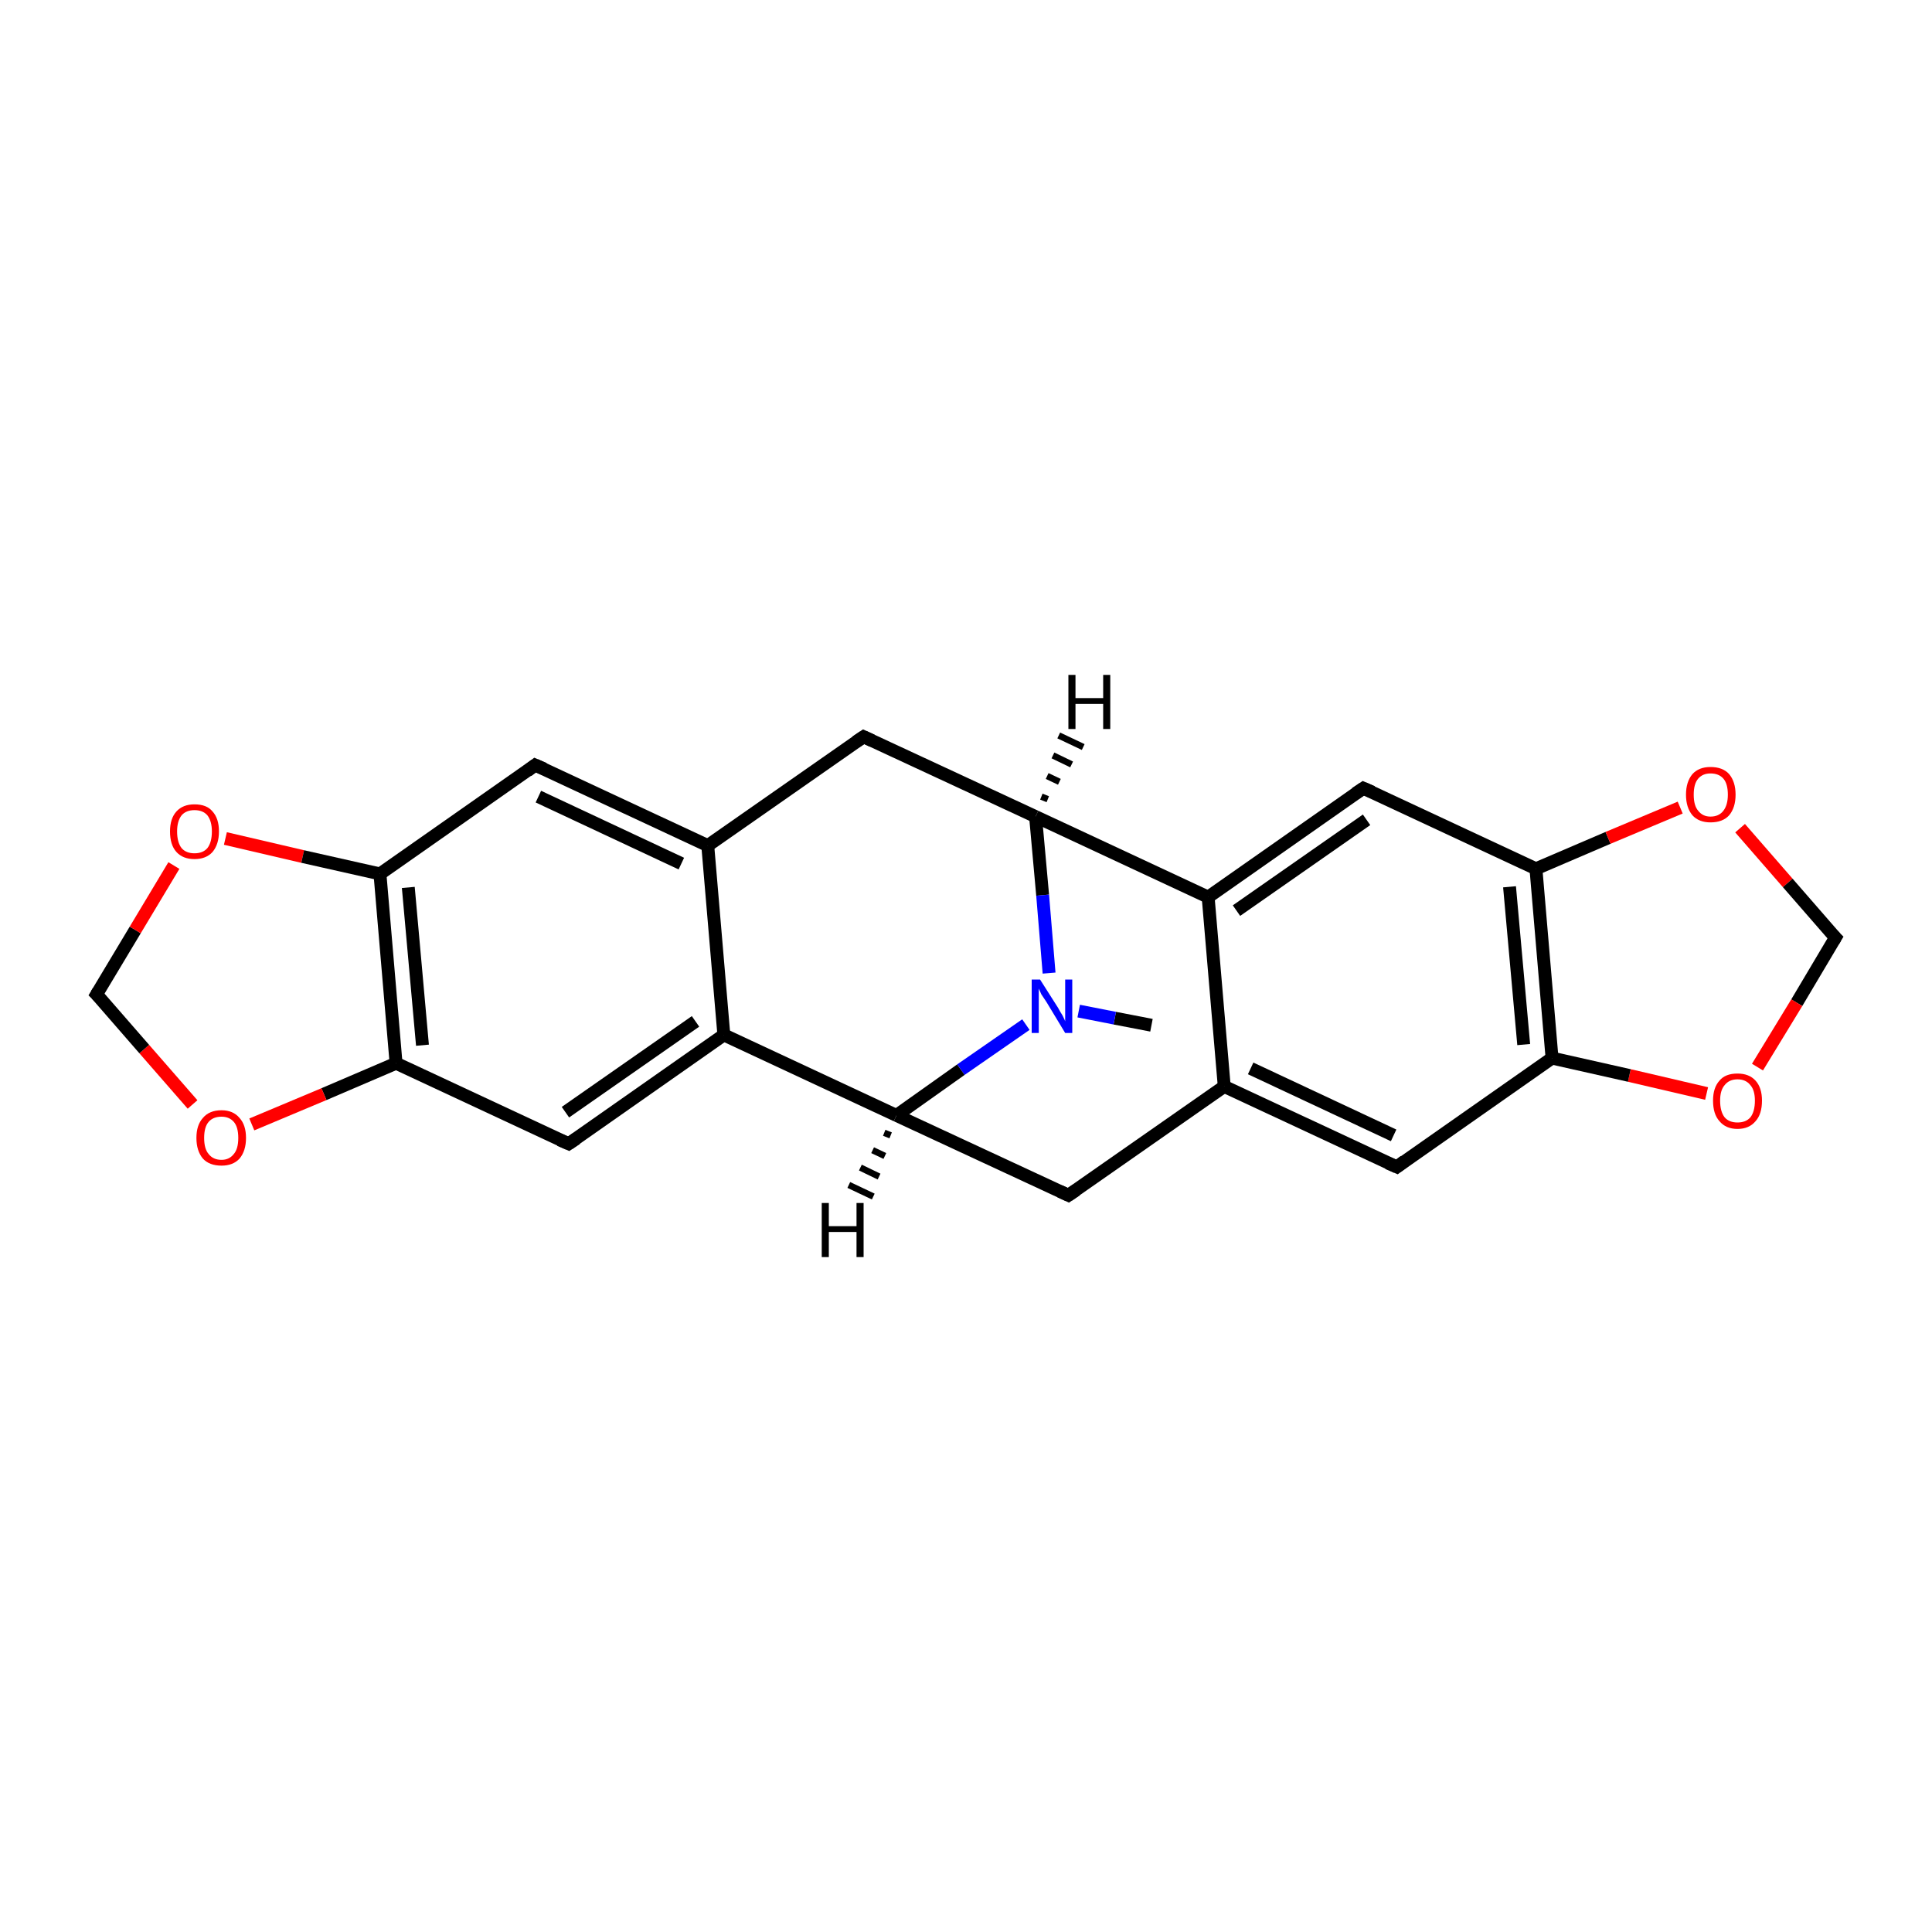 <?xml version='1.0' encoding='iso-8859-1'?>
<svg version='1.1' baseProfile='full'
              xmlns='http://www.w3.org/2000/svg'
                      xmlns:rdkit='http://www.rdkit.org/xml'
                      xmlns:xlink='http://www.w3.org/1999/xlink'
                  xml:space='preserve'
width='300px' height='300px' viewBox='0 0 300 300'>
<!-- END OF HEADER -->
<rect style='opacity:1.0;fill:#FFFFFF;stroke:none' width='300.0' height='300.0' x='0.0' y='0.0'> </rect>
<path class='bond-0 atom-0 atom-1' d='M 178.8,159.2 L 173.1,158.1' style='fill:none;fill-rule:evenodd;stroke:#000000;stroke-width:2.0px;stroke-linecap:butt;stroke-linejoin:miter;stroke-opacity:1' />
<path class='bond-0 atom-0 atom-1' d='M 173.1,158.1 L 167.5,157.0' style='fill:none;fill-rule:evenodd;stroke:#0000FF;stroke-width:2.0px;stroke-linecap:butt;stroke-linejoin:miter;stroke-opacity:1' />
<path class='bond-1 atom-1 atom-2' d='M 159.3,159.1 L 149.2,166.1' style='fill:none;fill-rule:evenodd;stroke:#0000FF;stroke-width:2.0px;stroke-linecap:butt;stroke-linejoin:miter;stroke-opacity:1' />
<path class='bond-1 atom-1 atom-2' d='M 149.2,166.1 L 139.2,173.2' style='fill:none;fill-rule:evenodd;stroke:#000000;stroke-width:2.0px;stroke-linecap:butt;stroke-linejoin:miter;stroke-opacity:1' />
<path class='bond-2 atom-2 atom-3' d='M 139.2,173.2 L 165.9,185.6' style='fill:none;fill-rule:evenodd;stroke:#000000;stroke-width:2.0px;stroke-linecap:butt;stroke-linejoin:miter;stroke-opacity:1' />
<path class='bond-3 atom-3 atom-4' d='M 165.9,185.6 L 190.1,168.7' style='fill:none;fill-rule:evenodd;stroke:#000000;stroke-width:2.0px;stroke-linecap:butt;stroke-linejoin:miter;stroke-opacity:1' />
<path class='bond-4 atom-4 atom-5' d='M 190.1,168.7 L 216.9,181.2' style='fill:none;fill-rule:evenodd;stroke:#000000;stroke-width:2.0px;stroke-linecap:butt;stroke-linejoin:miter;stroke-opacity:1' />
<path class='bond-4 atom-4 atom-5' d='M 194.2,165.9 L 216.4,176.3' style='fill:none;fill-rule:evenodd;stroke:#000000;stroke-width:2.0px;stroke-linecap:butt;stroke-linejoin:miter;stroke-opacity:1' />
<path class='bond-5 atom-5 atom-6' d='M 216.9,181.2 L 241.0,164.3' style='fill:none;fill-rule:evenodd;stroke:#000000;stroke-width:2.0px;stroke-linecap:butt;stroke-linejoin:miter;stroke-opacity:1' />
<path class='bond-6 atom-6 atom-7' d='M 241.0,164.3 L 238.5,134.9' style='fill:none;fill-rule:evenodd;stroke:#000000;stroke-width:2.0px;stroke-linecap:butt;stroke-linejoin:miter;stroke-opacity:1' />
<path class='bond-6 atom-6 atom-7' d='M 236.6,162.2 L 234.4,137.7' style='fill:none;fill-rule:evenodd;stroke:#000000;stroke-width:2.0px;stroke-linecap:butt;stroke-linejoin:miter;stroke-opacity:1' />
<path class='bond-7 atom-7 atom-8' d='M 238.5,134.9 L 211.7,122.4' style='fill:none;fill-rule:evenodd;stroke:#000000;stroke-width:2.0px;stroke-linecap:butt;stroke-linejoin:miter;stroke-opacity:1' />
<path class='bond-8 atom-8 atom-9' d='M 211.7,122.4 L 187.6,139.3' style='fill:none;fill-rule:evenodd;stroke:#000000;stroke-width:2.0px;stroke-linecap:butt;stroke-linejoin:miter;stroke-opacity:1' />
<path class='bond-8 atom-8 atom-9' d='M 212.2,127.3 L 192.0,141.4' style='fill:none;fill-rule:evenodd;stroke:#000000;stroke-width:2.0px;stroke-linecap:butt;stroke-linejoin:miter;stroke-opacity:1' />
<path class='bond-9 atom-9 atom-10' d='M 187.6,139.3 L 160.8,126.8' style='fill:none;fill-rule:evenodd;stroke:#000000;stroke-width:2.0px;stroke-linecap:butt;stroke-linejoin:miter;stroke-opacity:1' />
<path class='bond-10 atom-10 atom-11' d='M 160.8,126.8 L 134.1,114.4' style='fill:none;fill-rule:evenodd;stroke:#000000;stroke-width:2.0px;stroke-linecap:butt;stroke-linejoin:miter;stroke-opacity:1' />
<path class='bond-11 atom-11 atom-12' d='M 134.1,114.4 L 109.9,131.3' style='fill:none;fill-rule:evenodd;stroke:#000000;stroke-width:2.0px;stroke-linecap:butt;stroke-linejoin:miter;stroke-opacity:1' />
<path class='bond-12 atom-12 atom-13' d='M 109.9,131.3 L 83.1,118.8' style='fill:none;fill-rule:evenodd;stroke:#000000;stroke-width:2.0px;stroke-linecap:butt;stroke-linejoin:miter;stroke-opacity:1' />
<path class='bond-12 atom-12 atom-13' d='M 105.8,134.1 L 83.6,123.7' style='fill:none;fill-rule:evenodd;stroke:#000000;stroke-width:2.0px;stroke-linecap:butt;stroke-linejoin:miter;stroke-opacity:1' />
<path class='bond-13 atom-13 atom-14' d='M 83.1,118.8 L 59.0,135.7' style='fill:none;fill-rule:evenodd;stroke:#000000;stroke-width:2.0px;stroke-linecap:butt;stroke-linejoin:miter;stroke-opacity:1' />
<path class='bond-14 atom-14 atom-15' d='M 59.0,135.7 L 61.5,165.1' style='fill:none;fill-rule:evenodd;stroke:#000000;stroke-width:2.0px;stroke-linecap:butt;stroke-linejoin:miter;stroke-opacity:1' />
<path class='bond-14 atom-14 atom-15' d='M 63.4,137.8 L 65.6,162.3' style='fill:none;fill-rule:evenodd;stroke:#000000;stroke-width:2.0px;stroke-linecap:butt;stroke-linejoin:miter;stroke-opacity:1' />
<path class='bond-15 atom-15 atom-16' d='M 61.5,165.1 L 88.3,177.6' style='fill:none;fill-rule:evenodd;stroke:#000000;stroke-width:2.0px;stroke-linecap:butt;stroke-linejoin:miter;stroke-opacity:1' />
<path class='bond-16 atom-16 atom-17' d='M 88.3,177.6 L 112.4,160.7' style='fill:none;fill-rule:evenodd;stroke:#000000;stroke-width:2.0px;stroke-linecap:butt;stroke-linejoin:miter;stroke-opacity:1' />
<path class='bond-16 atom-16 atom-17' d='M 87.8,172.7 L 108.0,158.6' style='fill:none;fill-rule:evenodd;stroke:#000000;stroke-width:2.0px;stroke-linecap:butt;stroke-linejoin:miter;stroke-opacity:1' />
<path class='bond-17 atom-15 atom-18' d='M 61.5,165.1 L 50.3,169.9' style='fill:none;fill-rule:evenodd;stroke:#000000;stroke-width:2.0px;stroke-linecap:butt;stroke-linejoin:miter;stroke-opacity:1' />
<path class='bond-17 atom-15 atom-18' d='M 50.3,169.9 L 39.1,174.6' style='fill:none;fill-rule:evenodd;stroke:#FF0000;stroke-width:2.0px;stroke-linecap:butt;stroke-linejoin:miter;stroke-opacity:1' />
<path class='bond-18 atom-18 atom-19' d='M 29.9,171.5 L 22.4,162.9' style='fill:none;fill-rule:evenodd;stroke:#FF0000;stroke-width:2.0px;stroke-linecap:butt;stroke-linejoin:miter;stroke-opacity:1' />
<path class='bond-18 atom-18 atom-19' d='M 22.4,162.9 L 15.0,154.4' style='fill:none;fill-rule:evenodd;stroke:#000000;stroke-width:2.0px;stroke-linecap:butt;stroke-linejoin:miter;stroke-opacity:1' />
<path class='bond-19 atom-19 atom-20' d='M 15.0,154.4 L 21.0,144.4' style='fill:none;fill-rule:evenodd;stroke:#000000;stroke-width:2.0px;stroke-linecap:butt;stroke-linejoin:miter;stroke-opacity:1' />
<path class='bond-19 atom-19 atom-20' d='M 21.0,144.4 L 27.0,134.4' style='fill:none;fill-rule:evenodd;stroke:#FF0000;stroke-width:2.0px;stroke-linecap:butt;stroke-linejoin:miter;stroke-opacity:1' />
<path class='bond-20 atom-7 atom-21' d='M 238.5,134.9 L 249.7,130.1' style='fill:none;fill-rule:evenodd;stroke:#000000;stroke-width:2.0px;stroke-linecap:butt;stroke-linejoin:miter;stroke-opacity:1' />
<path class='bond-20 atom-7 atom-21' d='M 249.7,130.1 L 260.9,125.4' style='fill:none;fill-rule:evenodd;stroke:#FF0000;stroke-width:2.0px;stroke-linecap:butt;stroke-linejoin:miter;stroke-opacity:1' />
<path class='bond-21 atom-21 atom-22' d='M 270.2,128.6 L 277.6,137.1' style='fill:none;fill-rule:evenodd;stroke:#FF0000;stroke-width:2.0px;stroke-linecap:butt;stroke-linejoin:miter;stroke-opacity:1' />
<path class='bond-21 atom-21 atom-22' d='M 277.6,137.1 L 285.0,145.6' style='fill:none;fill-rule:evenodd;stroke:#000000;stroke-width:2.0px;stroke-linecap:butt;stroke-linejoin:miter;stroke-opacity:1' />
<path class='bond-22 atom-22 atom-23' d='M 285.0,145.6 L 279.0,155.7' style='fill:none;fill-rule:evenodd;stroke:#000000;stroke-width:2.0px;stroke-linecap:butt;stroke-linejoin:miter;stroke-opacity:1' />
<path class='bond-22 atom-22 atom-23' d='M 279.0,155.7 L 272.9,165.7' style='fill:none;fill-rule:evenodd;stroke:#FF0000;stroke-width:2.0px;stroke-linecap:butt;stroke-linejoin:miter;stroke-opacity:1' />
<path class='bond-23 atom-10 atom-1' d='M 160.8,126.8 L 161.9,139.0' style='fill:none;fill-rule:evenodd;stroke:#000000;stroke-width:2.0px;stroke-linecap:butt;stroke-linejoin:miter;stroke-opacity:1' />
<path class='bond-23 atom-10 atom-1' d='M 161.9,139.0 L 162.9,151.1' style='fill:none;fill-rule:evenodd;stroke:#0000FF;stroke-width:2.0px;stroke-linecap:butt;stroke-linejoin:miter;stroke-opacity:1' />
<path class='bond-24 atom-17 atom-12' d='M 112.4,160.7 L 109.9,131.3' style='fill:none;fill-rule:evenodd;stroke:#000000;stroke-width:2.0px;stroke-linecap:butt;stroke-linejoin:miter;stroke-opacity:1' />
<path class='bond-25 atom-17 atom-2' d='M 112.4,160.7 L 139.2,173.2' style='fill:none;fill-rule:evenodd;stroke:#000000;stroke-width:2.0px;stroke-linecap:butt;stroke-linejoin:miter;stroke-opacity:1' />
<path class='bond-26 atom-9 atom-4' d='M 187.6,139.3 L 190.1,168.7' style='fill:none;fill-rule:evenodd;stroke:#000000;stroke-width:2.0px;stroke-linecap:butt;stroke-linejoin:miter;stroke-opacity:1' />
<path class='bond-27 atom-20 atom-14' d='M 35.0,130.2 L 47.0,133.0' style='fill:none;fill-rule:evenodd;stroke:#FF0000;stroke-width:2.0px;stroke-linecap:butt;stroke-linejoin:miter;stroke-opacity:1' />
<path class='bond-27 atom-20 atom-14' d='M 47.0,133.0 L 59.0,135.7' style='fill:none;fill-rule:evenodd;stroke:#000000;stroke-width:2.0px;stroke-linecap:butt;stroke-linejoin:miter;stroke-opacity:1' />
<path class='bond-28 atom-23 atom-6' d='M 265.0,169.8 L 253.0,167.0' style='fill:none;fill-rule:evenodd;stroke:#FF0000;stroke-width:2.0px;stroke-linecap:butt;stroke-linejoin:miter;stroke-opacity:1' />
<path class='bond-28 atom-23 atom-6' d='M 253.0,167.0 L 241.0,164.3' style='fill:none;fill-rule:evenodd;stroke:#000000;stroke-width:2.0px;stroke-linecap:butt;stroke-linejoin:miter;stroke-opacity:1' />
<path class='bond-29 atom-2 atom-24' d='M 138.3,176.3 L 137.3,175.9' style='fill:none;fill-rule:evenodd;stroke:#000000;stroke-width:1.0px;stroke-linecap:butt;stroke-linejoin:miter;stroke-opacity:1' />
<path class='bond-29 atom-2 atom-24' d='M 137.4,179.5 L 135.5,178.6' style='fill:none;fill-rule:evenodd;stroke:#000000;stroke-width:1.0px;stroke-linecap:butt;stroke-linejoin:miter;stroke-opacity:1' />
<path class='bond-29 atom-2 atom-24' d='M 136.5,182.7 L 133.6,181.3' style='fill:none;fill-rule:evenodd;stroke:#000000;stroke-width:1.0px;stroke-linecap:butt;stroke-linejoin:miter;stroke-opacity:1' />
<path class='bond-29 atom-2 atom-24' d='M 135.6,185.8 L 131.8,184.0' style='fill:none;fill-rule:evenodd;stroke:#000000;stroke-width:1.0px;stroke-linecap:butt;stroke-linejoin:miter;stroke-opacity:1' />
<path class='bond-30 atom-10 atom-25' d='M 161.7,123.7 L 162.7,124.1' style='fill:none;fill-rule:evenodd;stroke:#000000;stroke-width:1.0px;stroke-linecap:butt;stroke-linejoin:miter;stroke-opacity:1' />
<path class='bond-30 atom-10 atom-25' d='M 162.6,120.5 L 164.5,121.4' style='fill:none;fill-rule:evenodd;stroke:#000000;stroke-width:1.0px;stroke-linecap:butt;stroke-linejoin:miter;stroke-opacity:1' />
<path class='bond-30 atom-10 atom-25' d='M 163.5,117.3 L 166.4,118.7' style='fill:none;fill-rule:evenodd;stroke:#000000;stroke-width:1.0px;stroke-linecap:butt;stroke-linejoin:miter;stroke-opacity:1' />
<path class='bond-30 atom-10 atom-25' d='M 164.4,114.2 L 168.2,116.0' style='fill:none;fill-rule:evenodd;stroke:#000000;stroke-width:1.0px;stroke-linecap:butt;stroke-linejoin:miter;stroke-opacity:1' />
<path d='M 164.6,185.0 L 165.9,185.6 L 167.1,184.8' style='fill:none;stroke:#000000;stroke-width:2.0px;stroke-linecap:butt;stroke-linejoin:miter;stroke-miterlimit:10;stroke-opacity:1;' />
<path d='M 215.5,180.6 L 216.9,181.2 L 218.1,180.3' style='fill:none;stroke:#000000;stroke-width:2.0px;stroke-linecap:butt;stroke-linejoin:miter;stroke-miterlimit:10;stroke-opacity:1;' />
<path d='M 213.1,123.0 L 211.7,122.4 L 210.5,123.2' style='fill:none;stroke:#000000;stroke-width:2.0px;stroke-linecap:butt;stroke-linejoin:miter;stroke-miterlimit:10;stroke-opacity:1;' />
<path d='M 135.4,115.0 L 134.1,114.4 L 132.9,115.2' style='fill:none;stroke:#000000;stroke-width:2.0px;stroke-linecap:butt;stroke-linejoin:miter;stroke-miterlimit:10;stroke-opacity:1;' />
<path d='M 84.5,119.4 L 83.1,118.8 L 81.9,119.7' style='fill:none;stroke:#000000;stroke-width:2.0px;stroke-linecap:butt;stroke-linejoin:miter;stroke-miterlimit:10;stroke-opacity:1;' />
<path d='M 86.9,177.0 L 88.3,177.6 L 89.5,176.8' style='fill:none;stroke:#000000;stroke-width:2.0px;stroke-linecap:butt;stroke-linejoin:miter;stroke-miterlimit:10;stroke-opacity:1;' />
<path d='M 15.4,154.8 L 15.0,154.4 L 15.3,153.9' style='fill:none;stroke:#000000;stroke-width:2.0px;stroke-linecap:butt;stroke-linejoin:miter;stroke-miterlimit:10;stroke-opacity:1;' />
<path d='M 284.6,145.2 L 285.0,145.6 L 284.7,146.1' style='fill:none;stroke:#000000;stroke-width:2.0px;stroke-linecap:butt;stroke-linejoin:miter;stroke-miterlimit:10;stroke-opacity:1;' />
<path class='atom-1' d='M 161.5 152.1
L 164.3 156.5
Q 164.5 156.9, 165.0 157.7
Q 165.4 158.5, 165.4 158.6
L 165.4 152.1
L 166.5 152.1
L 166.5 160.4
L 165.4 160.4
L 162.5 155.6
Q 162.1 155.0, 161.7 154.4
Q 161.4 153.7, 161.3 153.5
L 161.3 160.4
L 160.2 160.4
L 160.2 152.1
L 161.5 152.1
' fill='#0000FF'/>
<path class='atom-18' d='M 30.5 176.7
Q 30.5 174.7, 31.5 173.6
Q 32.5 172.4, 34.4 172.4
Q 36.2 172.4, 37.2 173.6
Q 38.2 174.7, 38.2 176.7
Q 38.2 178.7, 37.2 179.9
Q 36.2 181.0, 34.4 181.0
Q 32.5 181.0, 31.5 179.9
Q 30.5 178.7, 30.5 176.7
M 34.4 180.1
Q 35.6 180.1, 36.3 179.2
Q 37.0 178.4, 37.0 176.7
Q 37.0 175.0, 36.3 174.2
Q 35.6 173.4, 34.4 173.4
Q 33.1 173.4, 32.4 174.2
Q 31.7 175.0, 31.7 176.7
Q 31.7 178.4, 32.4 179.2
Q 33.1 180.1, 34.4 180.1
' fill='#FF0000'/>
<path class='atom-20' d='M 26.4 129.1
Q 26.4 127.1, 27.4 126.0
Q 28.4 124.9, 30.2 124.9
Q 32.1 124.9, 33.0 126.0
Q 34.0 127.1, 34.0 129.1
Q 34.0 131.1, 33.0 132.3
Q 32.0 133.4, 30.2 133.4
Q 28.4 133.4, 27.4 132.3
Q 26.4 131.2, 26.4 129.1
M 30.2 132.5
Q 31.5 132.5, 32.2 131.7
Q 32.9 130.8, 32.9 129.1
Q 32.9 127.5, 32.2 126.6
Q 31.5 125.8, 30.2 125.8
Q 28.9 125.8, 28.2 126.6
Q 27.5 127.5, 27.5 129.1
Q 27.5 130.8, 28.2 131.7
Q 28.9 132.5, 30.2 132.5
' fill='#FF0000'/>
<path class='atom-21' d='M 261.8 123.4
Q 261.8 121.4, 262.8 120.2
Q 263.8 119.1, 265.6 119.1
Q 267.5 119.1, 268.5 120.2
Q 269.5 121.4, 269.5 123.4
Q 269.5 125.4, 268.5 126.6
Q 267.5 127.7, 265.6 127.7
Q 263.8 127.7, 262.8 126.6
Q 261.8 125.4, 261.8 123.4
M 265.6 126.8
Q 266.9 126.8, 267.6 125.9
Q 268.3 125.0, 268.3 123.4
Q 268.3 121.7, 267.6 120.9
Q 266.9 120.1, 265.6 120.1
Q 264.4 120.1, 263.7 120.9
Q 263.0 121.7, 263.0 123.4
Q 263.0 125.1, 263.7 125.9
Q 264.4 126.8, 265.6 126.8
' fill='#FF0000'/>
<path class='atom-23' d='M 266.0 170.9
Q 266.0 168.9, 267.0 167.8
Q 267.9 166.7, 269.8 166.7
Q 271.6 166.7, 272.6 167.8
Q 273.6 168.9, 273.6 170.9
Q 273.6 173.0, 272.6 174.1
Q 271.6 175.3, 269.8 175.3
Q 268.0 175.3, 267.0 174.1
Q 266.0 173.0, 266.0 170.9
M 269.8 174.3
Q 271.1 174.3, 271.8 173.5
Q 272.5 172.6, 272.5 170.9
Q 272.5 169.3, 271.8 168.5
Q 271.1 167.6, 269.8 167.6
Q 268.5 167.6, 267.8 168.5
Q 267.1 169.3, 267.1 170.9
Q 267.1 172.6, 267.8 173.5
Q 268.5 174.3, 269.8 174.3
' fill='#FF0000'/>
<path class='atom-24' d='M 127.6 186.8
L 128.7 186.8
L 128.7 190.4
L 133.0 190.4
L 133.0 186.8
L 134.1 186.8
L 134.1 195.2
L 133.0 195.2
L 133.0 191.3
L 128.7 191.3
L 128.7 195.2
L 127.6 195.2
L 127.6 186.8
' fill='#000000'/>
<path class='atom-25' d='M 165.9 104.8
L 167.0 104.8
L 167.0 108.4
L 171.3 108.4
L 171.3 104.8
L 172.4 104.8
L 172.4 113.2
L 171.3 113.2
L 171.3 109.3
L 167.0 109.3
L 167.0 113.2
L 165.9 113.2
L 165.9 104.8
' fill='#000000'/>
</svg>
